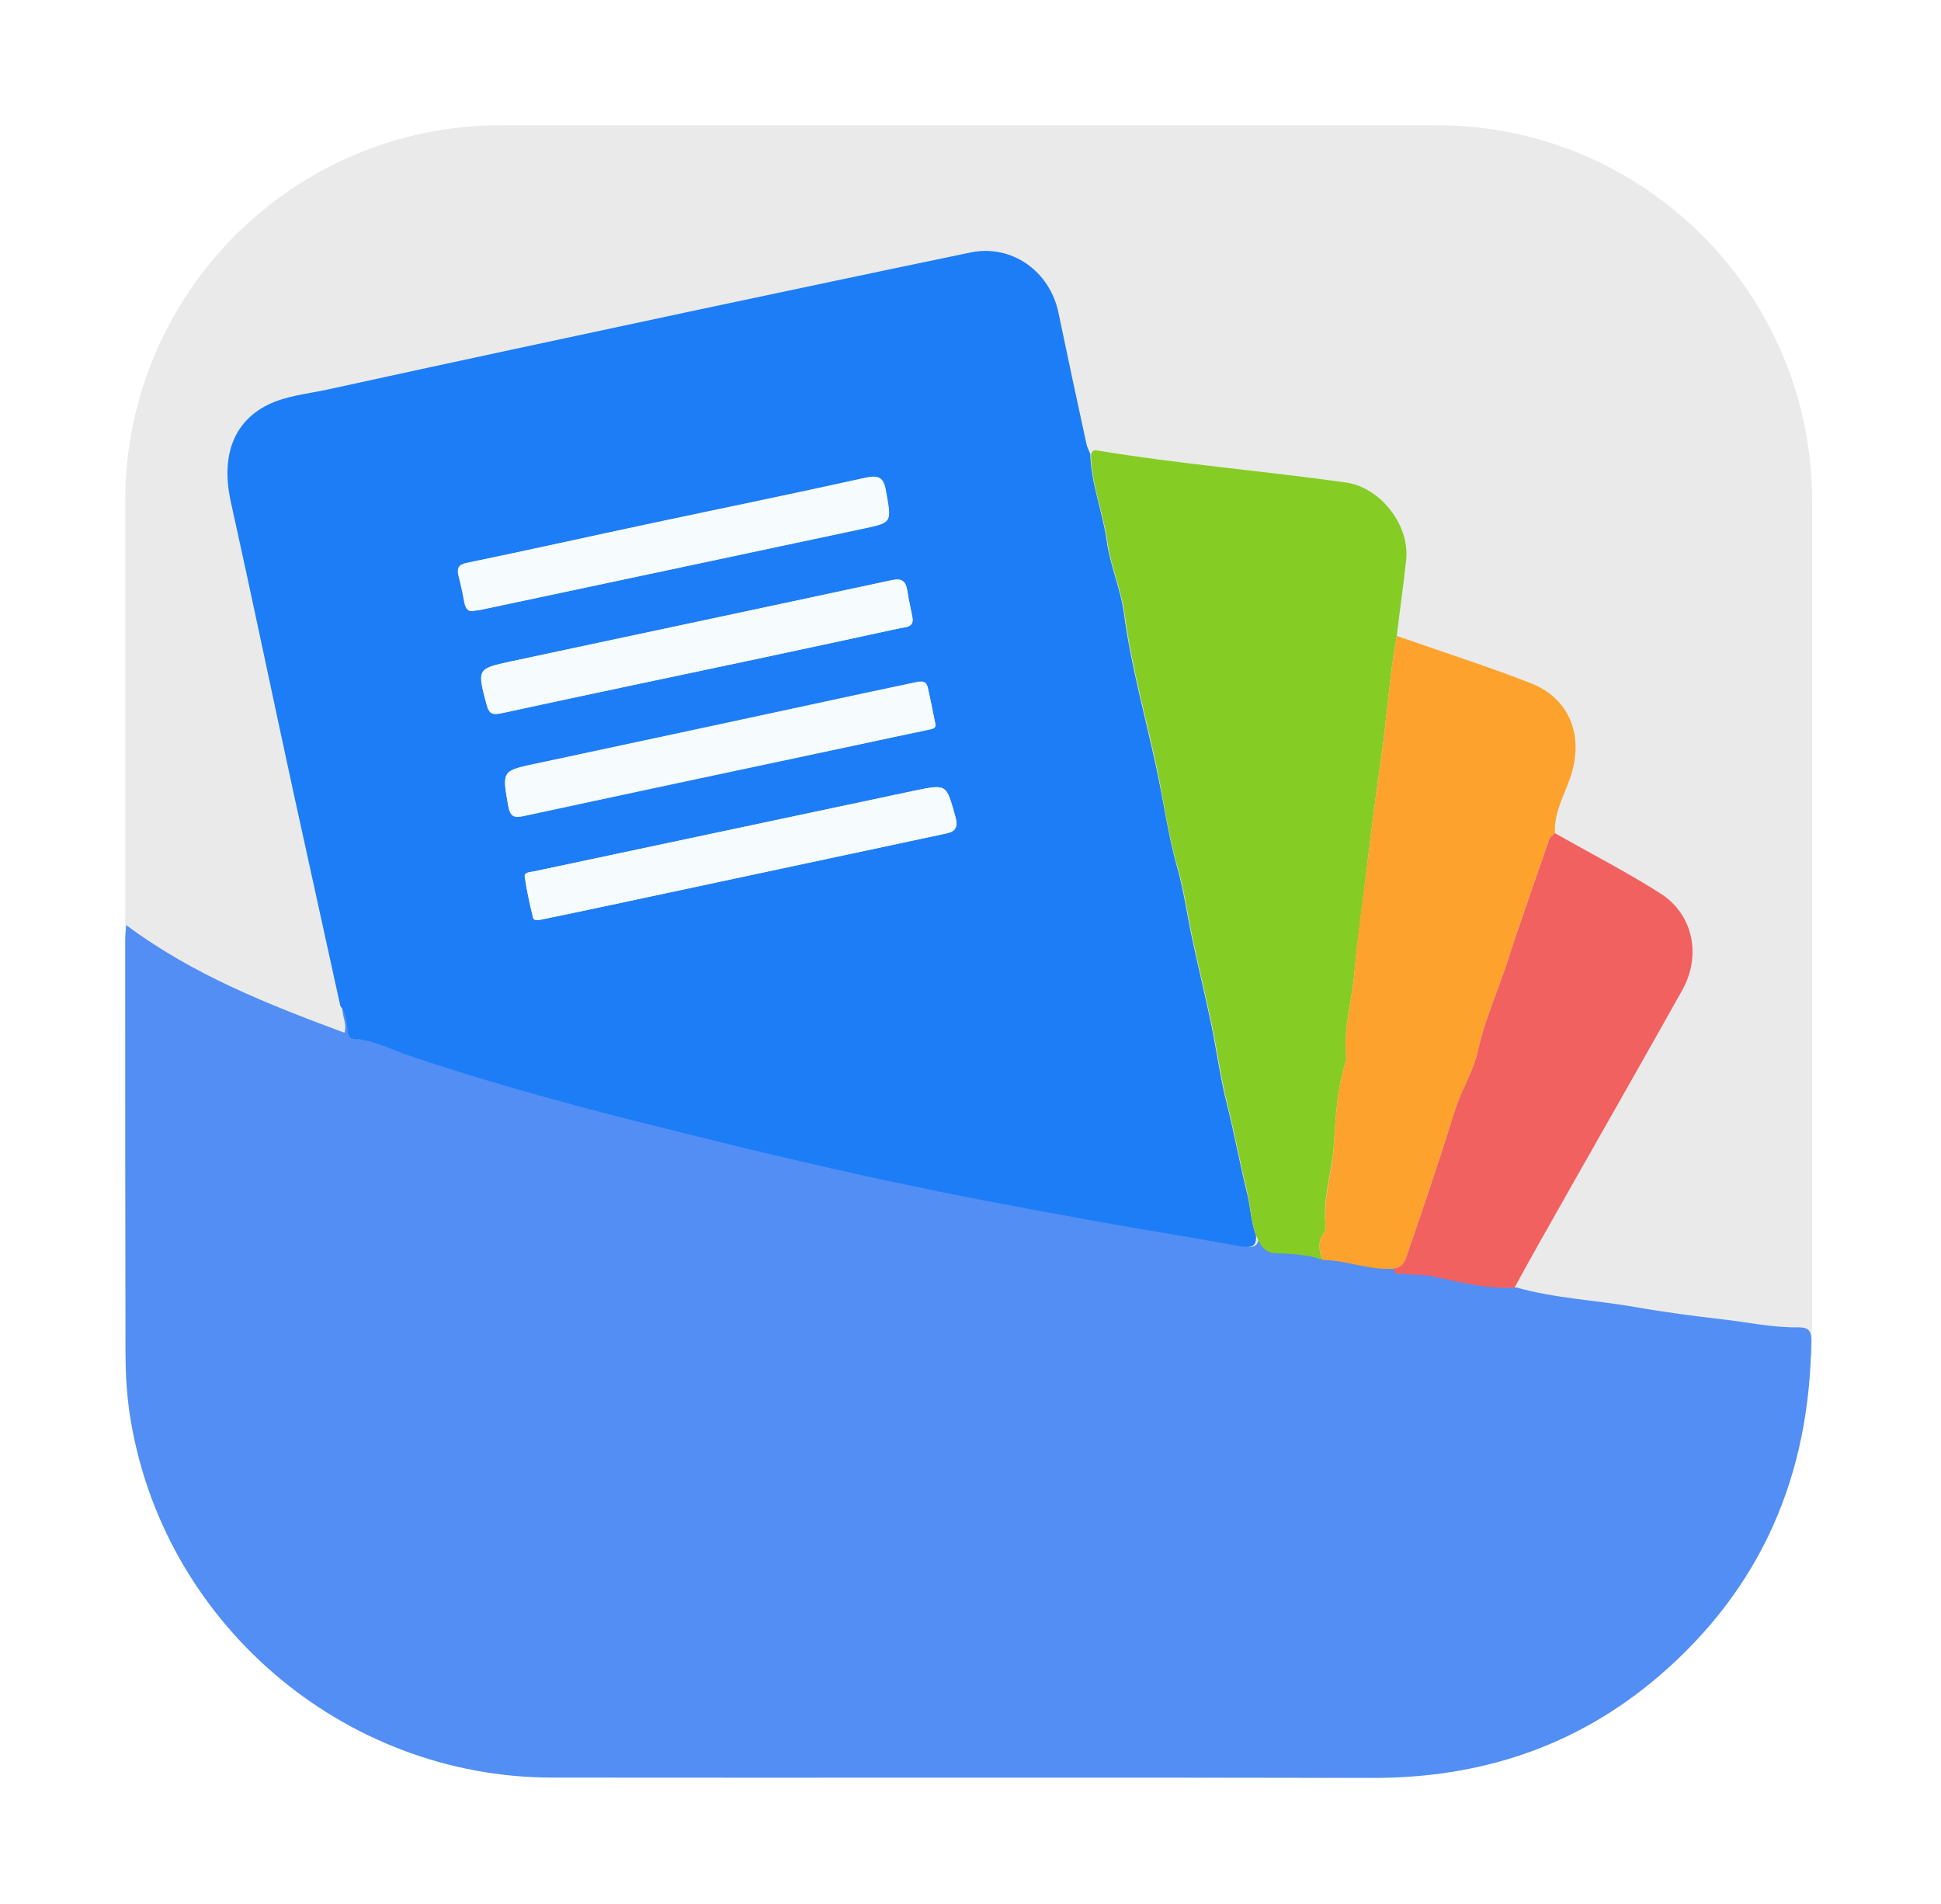 <svg width="155" height="152" viewBox="0 0 155 152" fill="none" xmlns="http://www.w3.org/2000/svg">
<g filter="url(#filter0_d_6_144)">
<path d="M10 40C10 23.431 23.431 10 40 10H114.708C131.277 10 144.708 23.431 144.708 40V108.218H10V40Z" fill="#EAEAEA"/>
<path d="M121.082 102.795C124.214 103.679 127.48 103.813 130.666 104.375C132.942 104.777 135.245 105.072 137.494 105.339C139.502 105.554 141.51 106.009 143.544 105.982C144.294 105.982 144.642 106.116 144.642 107C144.535 117.769 140.68 126.796 132.46 133.841C125.847 139.493 118.163 141.984 109.516 141.957C87.722 141.904 65.902 141.957 44.109 141.93C27.322 141.93 12.838 129.448 10.348 112.84C10.134 111.34 10.027 109.813 10.027 108.313C10 97.25 10 86.187 10 75.124C10 74.776 10.027 74.427 10.08 73.865C15.435 77.856 21.405 80.187 27.51 82.463C27.751 81.66 27.215 81.017 27.376 80.32C27.804 80.856 27.884 81.526 27.938 82.169C27.965 82.624 28.045 82.946 28.607 82.972C30.107 83.053 31.392 83.803 32.784 84.258C38.674 86.214 44.618 87.901 50.615 89.428C56.746 90.982 62.904 92.482 69.088 93.848C75.139 95.187 81.216 96.339 87.321 97.437C91.337 98.161 95.326 98.83 99.342 99.527C100.145 99.661 100.573 99.473 100.493 98.616C100.814 99.312 101.082 100.009 102.019 100.036C103.304 100.089 104.589 100.116 105.821 100.571C107.749 100.598 109.569 101.429 111.497 101.268C111.524 101.857 111.979 101.643 112.3 101.67C112.996 101.75 113.719 101.696 114.415 101.83C116.611 102.313 118.779 102.902 121.082 102.795ZM41.592 119.804C41.592 123.367 41.592 126.93 41.592 130.519C41.592 130.573 41.592 130.6 41.592 130.653C41.539 131.296 41.619 131.751 42.503 131.725C45.929 131.671 49.383 131.805 52.81 131.644C57.469 131.457 60.681 128.724 62.02 124.251C62.636 122.188 62.529 120.126 62.475 118.036C62.395 113.268 59.075 109.197 54.363 108.447C50.347 107.804 46.278 108.286 42.208 108.179C41.405 108.152 41.592 108.795 41.592 109.25C41.566 112.759 41.592 116.295 41.592 119.804ZM88.177 121.412C88.177 114.179 85.42 109.947 80.413 108.179C75.219 106.357 69.195 108.393 66.652 112.974C64.109 117.501 64.109 122.215 66.572 126.715C69.838 132.609 76.397 133.305 81.136 131.43C86.089 129.528 88.124 125.269 88.177 121.412ZM109.703 116.135C110.185 116.135 110.694 116.081 111.176 116.135C112.113 116.215 112.354 115.867 112.113 114.956C111.684 113.429 111.095 112.009 109.998 110.831C106.651 107.241 100.118 106.465 95.808 109.224C92.408 111.393 90.828 114.635 90.427 118.599C89.73 125.778 94.201 132.582 102.555 132.234C107.642 132.019 111.631 128.564 112.38 123.528C112.488 122.805 112.3 122.563 111.577 122.59C110.56 122.617 109.516 122.644 108.498 122.59C107.695 122.537 107.32 122.831 107.133 123.635C106.517 126.18 104.937 127.599 102.608 127.894C100.279 128.189 97.816 127.01 96.772 124.921C95.058 121.599 95.138 118.197 96.825 114.902C97.388 113.831 98.191 112.706 99.476 112.492C100.788 112.277 101.992 111.742 103.545 112.277C105.232 112.867 106.356 113.751 106.972 115.251C107.294 116.001 107.642 116.188 108.338 116.135C108.82 116.108 109.248 116.135 109.703 116.135Z" fill="#528EF3"/>
<path d="M100.295 98.616C100.375 99.5 99.947 99.661 99.144 99.527C95.128 98.803 91.112 98.16 87.123 97.437C81.019 96.339 74.941 95.187 68.89 93.848C62.706 92.482 56.548 90.982 50.417 89.428C44.42 87.901 38.449 86.24 32.586 84.258C31.221 83.803 29.909 83.053 28.409 82.972C27.874 82.946 27.794 82.624 27.74 82.169C27.686 81.526 27.606 80.856 27.178 80.32C25.946 74.722 24.715 69.124 23.483 63.498C21.77 55.623 20.136 47.748 18.396 39.899C17.673 36.417 18.637 33.711 21.341 32.345C22.84 31.595 24.5 31.461 26.107 31.113C36.013 28.943 45.946 26.827 55.852 24.711C63.081 23.184 70.282 21.657 77.511 20.157C80.778 19.487 83.83 21.63 84.526 24.979C85.249 28.461 85.998 31.943 86.748 35.399C86.802 35.694 86.962 35.988 87.069 36.256C87.123 38.64 88.06 40.863 88.381 43.221C88.649 45.149 89.479 46.998 89.747 48.926C90.309 53.185 91.487 57.31 92.37 61.462C92.933 64.061 93.281 66.686 94.004 69.257C94.485 70.945 94.753 72.74 95.101 74.481C95.61 76.945 96.226 79.383 96.734 81.847C97.163 83.91 97.43 85.999 97.939 88.008C98.528 90.339 98.957 92.669 99.519 95C99.867 96.259 99.867 97.491 100.295 98.616ZM74.7 57.846C74.459 56.721 74.299 55.81 74.084 54.9C73.95 54.337 73.522 54.418 73.121 54.498C71.782 54.793 70.416 55.06 69.078 55.355C60.377 57.23 51.675 59.105 42.974 60.954C40.056 61.57 40.082 61.516 40.591 64.382C40.752 65.266 41.1 65.32 41.849 65.159C50.042 63.391 58.261 61.65 66.454 59.909C68.944 59.373 71.407 58.837 73.897 58.328C74.299 58.221 74.754 58.221 74.7 57.846ZM72.853 49.248C72.719 48.551 72.558 47.855 72.451 47.158C72.344 46.408 72.023 46.14 71.193 46.328C61.073 48.524 50.925 50.641 40.805 52.81C38.074 53.4 38.101 53.426 38.851 56.239C39.065 57.043 39.36 57.096 40.109 56.935C47.124 55.409 54.138 53.935 61.153 52.462C64.714 51.712 68.301 50.935 71.862 50.158C72.344 50.051 73.013 50.105 72.853 49.248ZM43.161 73.436C45.035 73.034 46.91 72.659 48.784 72.258C57.619 70.382 66.454 68.481 75.289 66.606C76.092 66.445 76.601 66.311 76.28 65.159C75.557 62.641 75.637 62.588 73.067 63.123C62.92 65.266 52.773 67.436 42.626 69.579C42.331 69.632 41.849 69.632 41.903 70.007C42.064 71.106 42.305 72.204 42.572 73.275C42.626 73.543 42.947 73.463 43.161 73.436ZM37.834 48.766C38.155 48.712 38.369 48.685 38.583 48.658C48.73 46.515 58.85 44.346 68.997 42.203C71.273 41.721 71.166 41.721 70.738 39.283C70.523 38.078 70.122 37.917 68.997 38.185C63.348 39.444 57.699 40.596 52.023 41.801C47.097 42.846 42.197 43.944 37.271 44.962C36.602 45.096 36.468 45.364 36.602 45.953C36.789 46.676 36.95 47.426 37.084 48.176C37.218 48.658 37.432 48.873 37.834 48.766Z" fill="#1D7DF6"/>
<path d="M100.295 98.616C99.867 97.464 99.867 96.232 99.572 95.053C99.01 92.75 98.582 90.392 97.993 88.062C97.484 86.026 97.216 83.937 96.788 81.901C96.279 79.436 95.663 76.999 95.155 74.534C94.807 72.793 94.539 70.999 94.057 69.311C93.307 66.74 92.959 64.114 92.424 61.516C91.54 57.337 90.362 53.212 89.8 48.98C89.532 47.051 88.702 45.203 88.435 43.274C88.113 40.917 87.15 38.694 87.123 36.31C87.176 36.069 87.283 35.908 87.578 35.961C94.191 37.06 100.884 37.595 107.524 38.533C110.228 38.935 112.584 41.908 112.29 44.694C112.075 46.73 111.781 48.739 111.54 50.775C110.951 53.962 110.763 57.203 110.308 60.418C109.907 63.123 109.559 65.882 109.237 68.588C108.889 71.588 108.434 74.588 108.166 77.588C107.979 79.865 107.256 82.088 107.497 84.419C107.524 84.553 107.497 84.687 107.444 84.821C106.747 87.017 106.667 89.294 106.507 91.544C106.346 93.687 105.596 95.776 105.864 97.973C105.891 98.134 105.81 98.321 105.703 98.455C105.221 99.152 105.329 99.875 105.623 100.598C104.391 100.143 103.106 100.116 101.821 100.062C100.884 100.009 100.616 99.312 100.295 98.616Z" fill="#85CC24"/>
<path d="M105.623 100.598C105.355 99.875 105.221 99.152 105.703 98.455C105.81 98.321 105.891 98.107 105.864 97.973C105.623 95.776 106.373 93.687 106.507 91.544C106.667 89.294 106.748 87.017 107.444 84.821C107.47 84.687 107.497 84.553 107.497 84.419C107.256 82.115 107.979 79.865 108.166 77.588C108.407 74.588 108.863 71.588 109.237 68.588C109.559 65.856 109.907 63.123 110.308 60.418C110.763 57.203 110.951 53.962 111.54 50.775C115.127 52.033 118.742 53.185 122.249 54.551C125.114 55.676 126.56 58.462 125.435 61.971C124.953 63.445 124.07 64.864 124.177 66.525C124.016 66.686 123.802 66.82 123.722 67.007C122.597 70.222 121.446 73.436 120.402 76.704C119.625 79.115 118.554 81.419 118.019 83.91C117.644 85.597 116.68 87.124 116.145 88.785C114.94 92.616 113.655 96.446 112.343 100.25C112.156 100.812 111.915 101.214 111.299 101.295C109.371 101.455 107.551 100.625 105.623 100.598Z" fill="#FDA22D"/>
<path d="M111.299 101.295C111.915 101.214 112.156 100.812 112.343 100.25C113.655 96.446 114.94 92.642 116.145 88.785C116.654 87.124 117.644 85.597 118.019 83.91C118.554 81.419 119.625 79.115 120.402 76.704C121.446 73.463 122.597 70.249 123.722 67.007C123.775 66.82 124.016 66.686 124.177 66.525C126.988 68.132 129.879 69.606 132.61 71.347C135.207 73.008 135.877 76.276 134.351 79.035C130.602 85.731 126.774 92.401 122.999 99.098C122.303 100.33 121.607 101.589 120.937 102.822C118.635 102.929 116.466 102.339 114.244 101.884C113.548 101.75 112.825 101.804 112.129 101.723C111.808 101.67 111.326 101.884 111.299 101.295Z" fill="#F16160"/>
<path d="M41.421 119.804C41.421 116.269 41.421 112.759 41.421 109.224C41.421 108.768 41.234 108.152 42.037 108.152C46.08 108.259 50.149 107.75 54.192 108.42C58.877 109.197 62.197 113.242 62.304 118.01C62.331 120.099 62.465 122.162 61.849 124.224C60.51 128.698 57.297 131.43 52.639 131.617C49.212 131.751 45.785 131.644 42.331 131.698C41.448 131.698 41.394 131.269 41.421 130.626C41.421 130.573 41.421 130.546 41.421 130.492C41.421 126.956 41.421 123.394 41.421 119.804ZM46.588 119.938C46.588 122.028 46.615 124.117 46.562 126.233C46.535 127.064 46.776 127.465 47.686 127.412C48.917 127.358 50.176 127.412 51.434 127.385C54.085 127.305 55.959 125.858 56.762 123.313C57.351 121.492 57.297 119.644 56.976 117.769C56.441 114.661 54.941 113.215 51.836 112.625C50.47 112.384 49.078 112.572 47.713 112.465C46.829 112.411 46.535 112.786 46.562 113.643C46.615 115.76 46.588 117.849 46.588 119.938Z" fill="#F6FCFD"/>
<path d="M88.006 121.412C87.953 125.269 85.918 129.528 80.965 131.457C76.226 133.305 69.667 132.635 66.4 126.742C63.91 122.242 63.937 117.527 66.481 113C69.051 108.42 75.075 106.384 80.242 108.206C85.222 109.947 88.006 114.179 88.006 121.412ZM69.961 120.688C69.988 121.09 69.961 121.492 70.041 121.894C70.47 124.331 71.38 126.474 73.87 127.439C76.333 128.376 78.743 128.162 80.67 126.206C83.696 123.18 83.535 116.108 80.162 113.215C77.377 110.831 72.853 111.795 71.032 115.01C70.068 116.777 69.881 118.706 69.961 120.688Z" fill="#F6FCFD"/>
<path d="M109.532 116.135C109.077 116.135 108.648 116.108 108.193 116.135C107.497 116.188 107.149 116.001 106.828 115.251C106.185 113.751 105.061 112.867 103.401 112.277C101.875 111.742 100.643 112.277 99.331 112.492C98.046 112.706 97.216 113.804 96.681 114.902C94.994 118.197 94.941 121.599 96.627 124.921C97.698 127.01 100.161 128.189 102.464 127.894C104.82 127.599 106.373 126.153 106.989 123.635C107.176 122.831 107.524 122.537 108.354 122.59C109.371 122.671 110.415 122.644 111.433 122.59C112.156 122.563 112.343 122.805 112.236 123.528C111.46 128.564 107.497 132.019 102.41 132.234C94.057 132.582 89.586 125.778 90.282 118.599C90.657 114.635 92.237 111.393 95.663 109.224C99.974 106.465 106.507 107.215 109.853 110.831C110.951 112.009 111.54 113.429 111.968 114.956C112.209 115.867 111.942 116.215 111.031 116.135C110.523 116.081 110.014 116.135 109.532 116.135Z" fill="#F6FCFD"/>
<path d="M74.7 57.846C74.754 58.221 74.299 58.221 73.897 58.302C71.407 58.837 68.944 59.373 66.454 59.882C58.235 61.623 50.042 63.364 41.849 65.132C41.1 65.293 40.752 65.24 40.591 64.356C40.082 61.489 40.056 61.543 42.974 60.927C51.675 59.079 60.376 57.203 69.078 55.328C70.416 55.034 71.782 54.766 73.12 54.471C73.522 54.391 73.95 54.31 74.084 54.873C74.299 55.811 74.486 56.721 74.7 57.846Z" fill="#F6FCFD"/>
<path d="M72.853 49.248C73.04 50.105 72.344 50.051 71.862 50.158C68.301 50.935 64.714 51.685 61.153 52.462C54.138 53.962 47.124 55.409 40.109 56.935C39.333 57.096 39.065 57.043 38.851 56.239C38.128 53.426 38.075 53.4 40.805 52.81C50.926 50.641 61.073 48.498 71.193 46.328C72.023 46.14 72.317 46.408 72.451 47.158C72.558 47.855 72.719 48.551 72.853 49.248Z" fill="#F6FCFD"/>
<path d="M43.161 73.436C42.947 73.436 42.626 73.517 42.572 73.276C42.305 72.204 42.064 71.106 41.903 70.008C41.849 69.633 42.331 69.659 42.626 69.579C52.773 67.436 62.92 65.266 73.067 63.123C75.664 62.588 75.557 62.641 76.28 65.159C76.601 66.311 76.092 66.445 75.289 66.606C66.454 68.481 57.619 70.383 48.784 72.258C46.91 72.659 45.035 73.061 43.161 73.436Z" fill="#F6FCFD"/>
<path d="M37.834 48.766C37.432 48.873 37.218 48.658 37.111 48.149C36.977 47.399 36.816 46.676 36.629 45.926C36.495 45.337 36.629 45.069 37.298 44.935C42.224 43.917 47.124 42.819 52.05 41.774C57.699 40.569 63.375 39.417 69.024 38.158C70.149 37.917 70.577 38.051 70.764 39.256C71.193 41.667 71.273 41.694 69.024 42.176C58.877 44.346 48.757 46.489 38.61 48.632C38.369 48.712 38.155 48.739 37.834 48.766Z" fill="#F6FCFD"/>
<path d="M46.588 119.938C46.588 117.849 46.615 115.76 46.588 113.643C46.562 112.786 46.856 112.411 47.74 112.465C49.105 112.545 50.497 112.358 51.863 112.626C54.968 113.188 56.441 114.661 57.003 117.769C57.324 119.644 57.378 121.492 56.789 123.314C55.986 125.858 54.112 127.305 51.461 127.385C50.203 127.412 48.971 127.358 47.713 127.412C46.803 127.465 46.562 127.037 46.588 126.233C46.615 124.117 46.588 122.028 46.588 119.938Z" fill="#528EF3"/>
<path d="M69.961 120.688C69.881 118.706 70.042 116.778 71.059 115.01C72.879 111.795 77.404 110.831 80.189 113.215C83.562 116.081 83.696 123.18 80.697 126.207C78.77 128.135 76.36 128.376 73.897 127.439C71.407 126.501 70.497 124.331 70.068 121.894C69.988 121.492 69.988 121.09 69.961 120.688Z" fill="#528EF3"/>
<path d="M115.583 104.697H36.575V135.234H115.583V104.697Z" fill="#528EF3"/>
</g>
<defs>
<filter id="filter0_d_6_144" x="0" y="0" width="154.708" height="151.957" filterUnits="userSpaceOnUse" color-interpolation-filters="sRGB">
<feFlood flood-opacity="0" result="BackgroundImageFix"/>
<feColorMatrix in="SourceAlpha" type="matrix" values="0 0 0 0 0 0 0 0 0 0 0 0 0 0 0 0 0 0 127 0" result="hardAlpha"/>
<feOffset/>
<feGaussianBlur stdDeviation="5"/>
<feComposite in2="hardAlpha" operator="out"/>
<feColorMatrix type="matrix" values="0 0 0 0 0 0 0 0 0 0 0 0 0 0 0 0 0 0 0.1 0"/>
<feBlend mode="normal" in2="BackgroundImageFix" result="effect1_dropShadow_6_144"/>
<feBlend mode="normal" in="SourceGraphic" in2="effect1_dropShadow_6_144" result="shape"/>
</filter>
</defs>
</svg>
